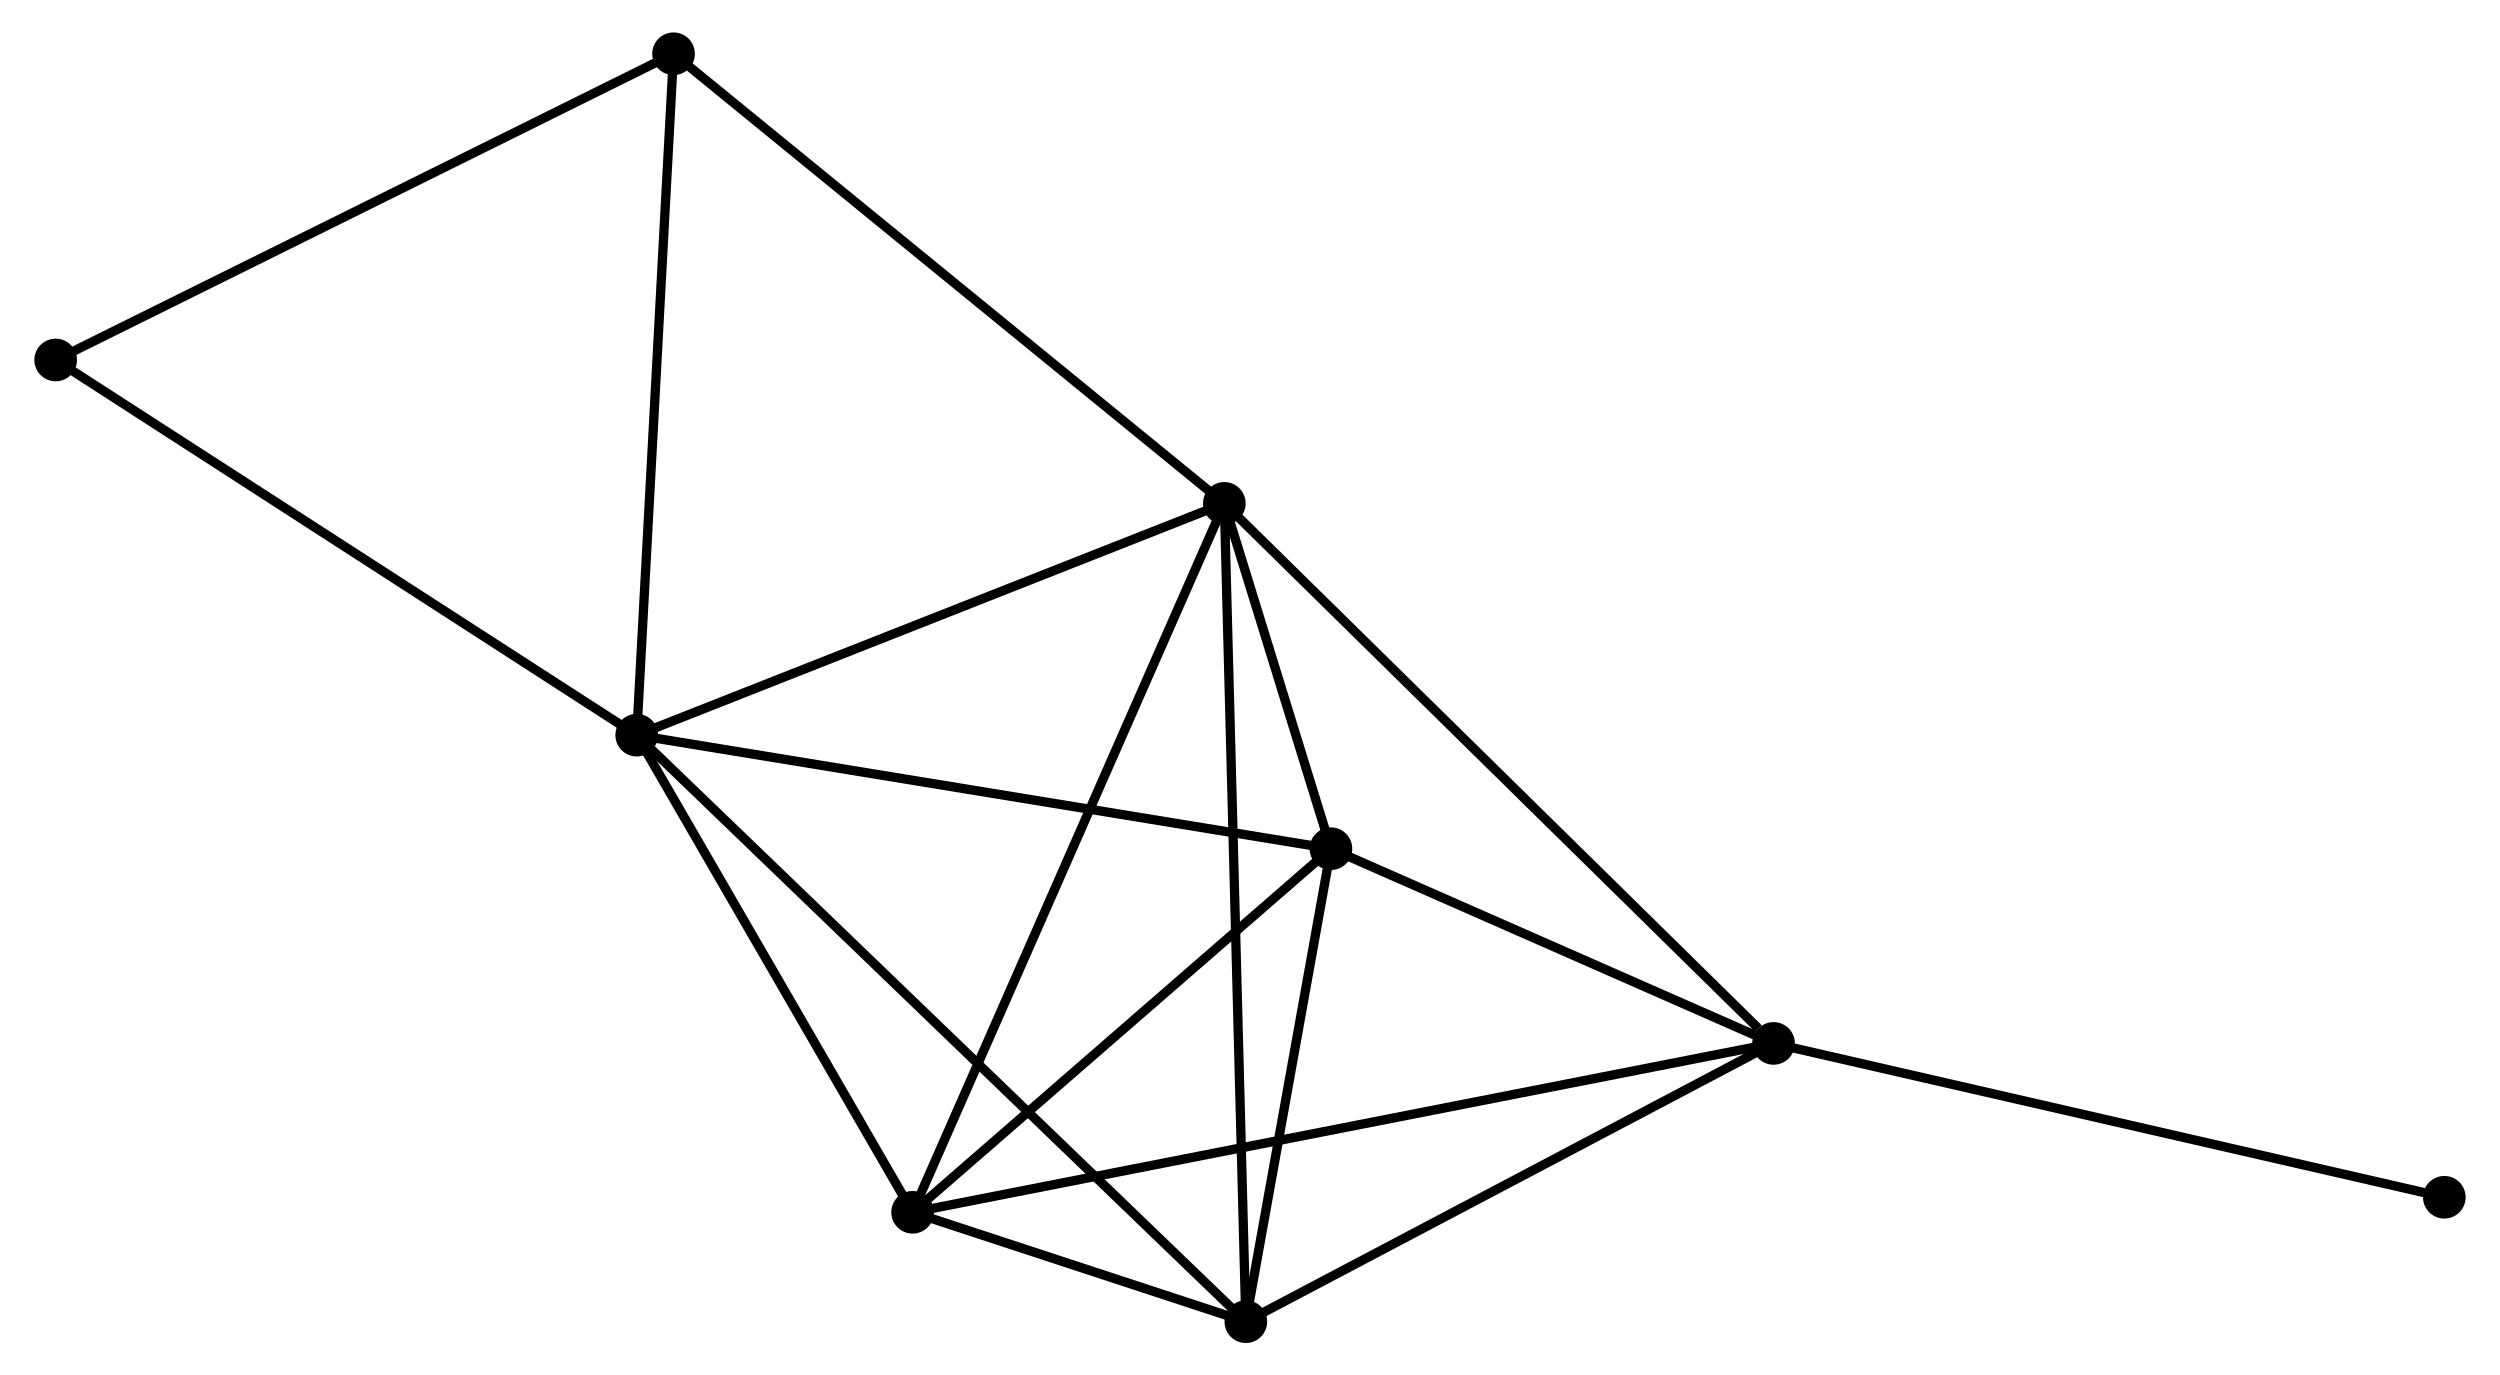 <?xml version="1.0" encoding="UTF-8" standalone="no"?>
<!DOCTYPE svg PUBLIC "-//W3C//DTD SVG 1.1//EN"
 "http://www.w3.org/Graphics/SVG/1.1/DTD/svg11.dtd">
<!-- Generated by graphviz version 2.36.0 (20140111.2315)
 -->
<!-- Title: %3 Pages: 1 -->
<svg width="269pt" height="148pt"
 viewBox="0.00 0.00 269.26 148.37" xmlns="http://www.w3.org/2000/svg" xmlns:xlink="http://www.w3.org/1999/xlink">
<g id="graph0" class="graph" transform="scale(1 1) rotate(0) translate(4 144.369)">
<title>%3</title>
<!-- 0 -->
<g id="node1" class="node"><title>0</title>
<ellipse fill="black" stroke="black" cx="64.475" cy="-65.068" rx="1.8" ry="1.8"/>
</g>
<!-- 1 -->
<g id="node2" class="node"><title>1</title>
<ellipse fill="black" stroke="black" cx="127.861" cy="-90.07" rx="1.8" ry="1.8"/>
</g>
<!-- 0&#45;&#45;1 -->
<g id="edge1" class="edge"><title>0&#45;&#45;1</title>
<path fill="none" stroke="black" d="M66.304,-65.79C75.56,-69.441 117.157,-85.848 126.145,-89.393"/>
</g>
<!-- 3 -->
<g id="node3" class="node"><title>3</title>
<ellipse fill="black" stroke="black" cx="94.235" cy="-13.602" rx="1.8" ry="1.8"/>
</g>
<!-- 0&#45;&#45;3 -->
<g id="edge2" class="edge"><title>0&#45;&#45;3</title>
<path fill="none" stroke="black" d="M65.465,-63.356C69.984,-55.542 88.622,-23.309 93.211,-15.373"/>
</g>
<!-- 4 -->
<g id="node4" class="node"><title>4</title>
<ellipse fill="black" stroke="black" cx="139.36" cy="-52.82" rx="1.8" ry="1.8"/>
</g>
<!-- 0&#45;&#45;4 -->
<g id="edge3" class="edge"><title>0&#45;&#45;4</title>
<path fill="none" stroke="black" d="M66.326,-64.766C76.687,-63.071 127.383,-54.779 137.574,-53.112"/>
</g>
<!-- 5 -->
<g id="node5" class="node"><title>5</title>
<ellipse fill="black" stroke="black" cx="130.181" cy="-1.8" rx="1.8" ry="1.8"/>
</g>
<!-- 0&#45;&#45;5 -->
<g id="edge4" class="edge"><title>0&#45;&#45;5</title>
<path fill="none" stroke="black" d="M66.099,-63.505C75.269,-54.675 120.448,-11.172 128.839,-3.092"/>
</g>
<!-- 6 -->
<g id="node6" class="node"><title>6</title>
<ellipse fill="black" stroke="black" cx="68.449" cy="-138.569" rx="1.8" ry="1.8"/>
</g>
<!-- 0&#45;&#45;6 -->
<g id="edge5" class="edge"><title>0&#45;&#45;6</title>
<path fill="none" stroke="black" d="M64.573,-66.885C65.118,-76.966 67.767,-125.951 68.339,-136.545"/>
</g>
<!-- 7 -->
<g id="node7" class="node"><title>7</title>
<ellipse fill="black" stroke="black" cx="1.8" cy="-105.538" rx="1.8" ry="1.8"/>
</g>
<!-- 0&#45;&#45;7 -->
<g id="edge6" class="edge"><title>0&#45;&#45;7</title>
<path fill="none" stroke="black" d="M62.926,-66.069C54.33,-71.619 12.56,-98.59 3.525,-104.424"/>
</g>
<!-- 1&#45;&#45;3 -->
<g id="edge8" class="edge"><title>1&#45;&#45;3</title>
<path fill="none" stroke="black" d="M127.03,-88.18C122.378,-77.6 99.614,-25.832 95.037,-15.426"/>
</g>
<!-- 1&#45;&#45;4 -->
<g id="edge9" class="edge"><title>1&#45;&#45;4</title>
<path fill="none" stroke="black" d="M128.479,-88.067C130.495,-81.539 136.855,-60.934 138.794,-54.654"/>
</g>
<!-- 1&#45;&#45;5 -->
<g id="edge10" class="edge"><title>1&#45;&#45;5</title>
<path fill="none" stroke="black" d="M127.91,-88.226C128.212,-76.739 129.832,-15.091 130.133,-3.634"/>
</g>
<!-- 1&#45;&#45;6 -->
<g id="edge11" class="edge"><title>1&#45;&#45;6</title>
<path fill="none" stroke="black" d="M126.393,-91.269C118.244,-97.92 78.648,-130.243 70.084,-137.234"/>
</g>
<!-- 2 -->
<g id="node8" class="node"><title>2</title>
<ellipse fill="black" stroke="black" cx="187.106" cy="-31.818" rx="1.8" ry="1.8"/>
</g>
<!-- 1&#45;&#45;2 -->
<g id="edge7" class="edge"><title>1&#45;&#45;2</title>
<path fill="none" stroke="black" d="M129.326,-88.63C137.451,-80.641 176.935,-41.818 185.475,-33.422"/>
</g>
<!-- 3&#45;&#45;4 -->
<g id="edge16" class="edge"><title>3&#45;&#45;4</title>
<path fill="none" stroke="black" d="M95.737,-14.907C102.588,-20.861 130.849,-45.423 137.807,-51.47"/>
</g>
<!-- 3&#45;&#45;5 -->
<g id="edge17" class="edge"><title>3&#45;&#45;5</title>
<path fill="none" stroke="black" d="M96.168,-12.967C102.468,-10.899 122.351,-4.371 128.411,-2.381"/>
</g>
<!-- 4&#45;&#45;5 -->
<g id="edge18" class="edge"><title>4&#45;&#45;5</title>
<path fill="none" stroke="black" d="M138.966,-50.628C137.456,-42.235 132.054,-12.207 130.564,-3.927"/>
</g>
<!-- 6&#45;&#45;7 -->
<g id="edge19" class="edge"><title>6&#45;&#45;7</title>
<path fill="none" stroke="black" d="M66.801,-137.752C57.66,-133.222 13.242,-111.208 3.635,-106.447"/>
</g>
<!-- 2&#45;&#45;3 -->
<g id="edge12" class="edge"><title>2&#45;&#45;3</title>
<path fill="none" stroke="black" d="M185.166,-31.438C173.08,-29.067 108.22,-16.345 96.164,-13.98"/>
</g>
<!-- 2&#45;&#45;4 -->
<g id="edge13" class="edge"><title>2&#45;&#45;4</title>
<path fill="none" stroke="black" d="M185.054,-32.721C177.201,-36.175 149.099,-48.536 141.351,-51.944"/>
</g>
<!-- 2&#45;&#45;5 -->
<g id="edge14" class="edge"><title>2&#45;&#45;5</title>
<path fill="none" stroke="black" d="M185.212,-30.819C176.569,-26.262 140.918,-7.462 132.141,-2.833"/>
</g>
<!-- 8 -->
<g id="node9" class="node"><title>8</title>
<ellipse fill="black" stroke="black" cx="259.461" cy="-15.221" rx="1.8" ry="1.8"/>
</g>
<!-- 2&#45;&#45;8 -->
<g id="edge15" class="edge"><title>2&#45;&#45;8</title>
<path fill="none" stroke="black" d="M188.894,-31.408C198.818,-29.131 247.039,-18.07 257.469,-15.678"/>
</g>
</g>
</svg>
